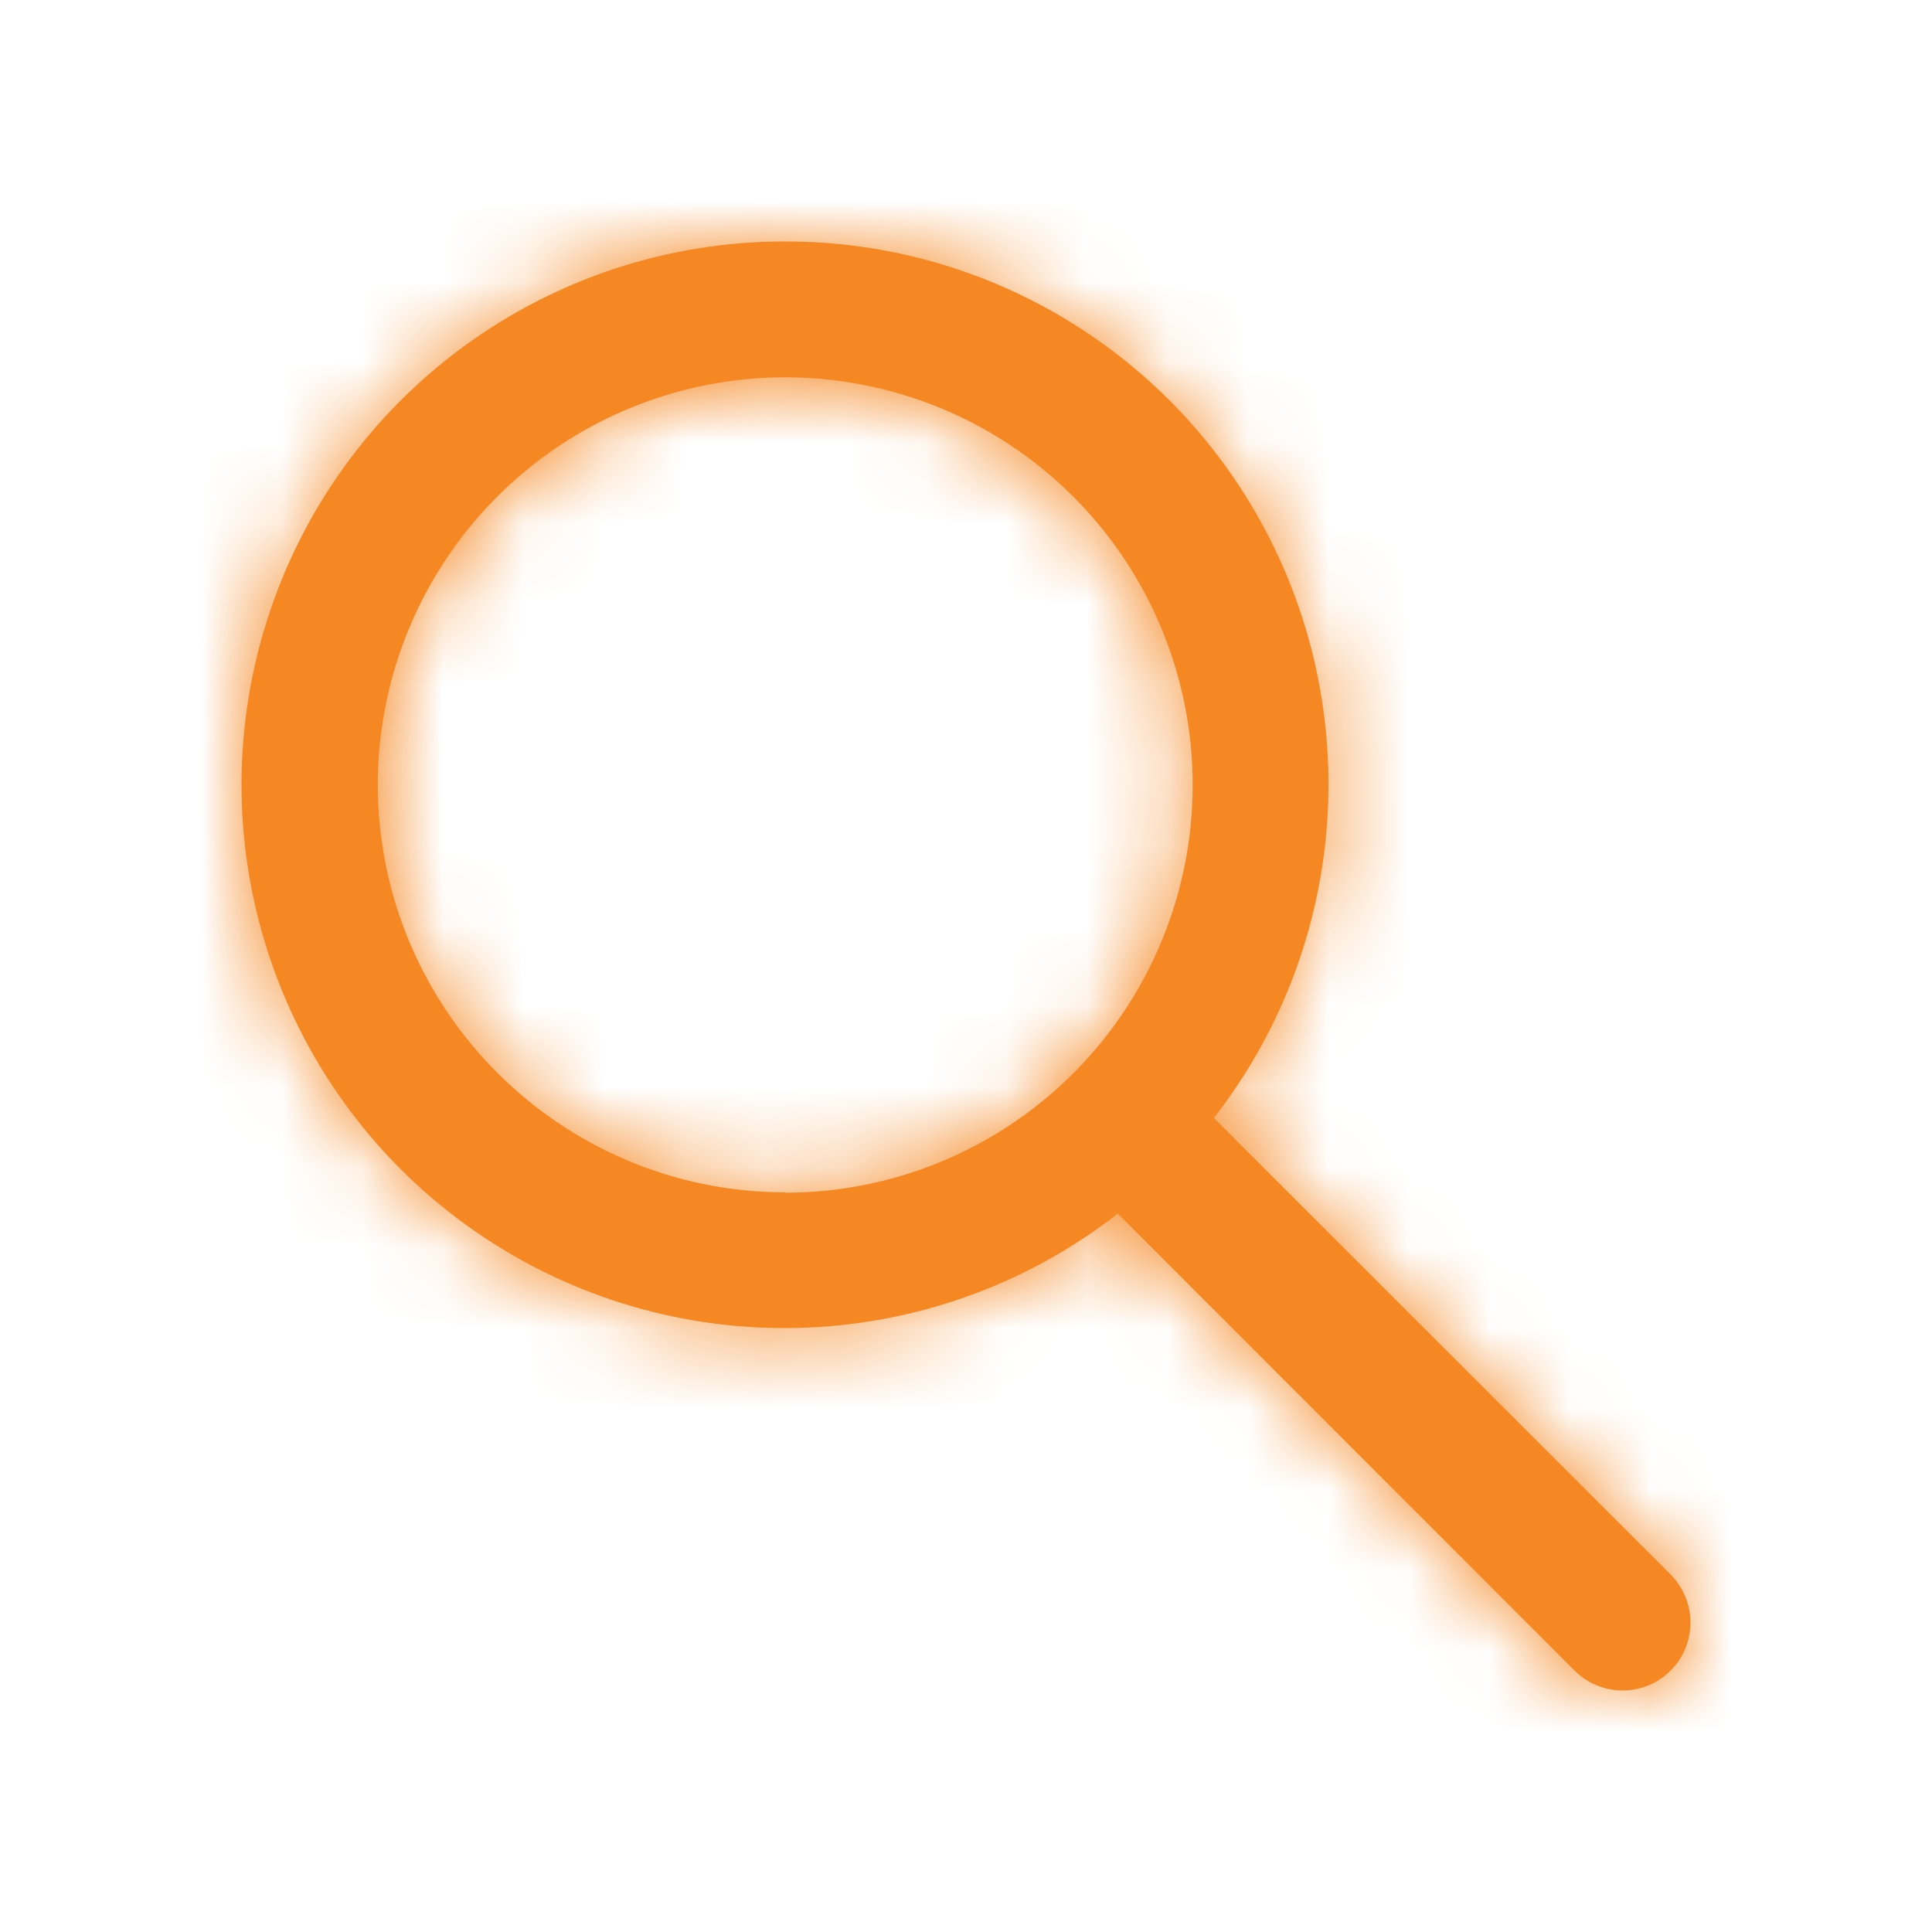 <svg width="24" height="24" viewBox="0 0 24 24" fill="none" xmlns="http://www.w3.org/2000/svg">
<path fill-rule="evenodd" clip-rule="evenodd" d="M9.754 3C12.331 2.996 14.684 4.463 15.817 6.779C16.95 9.095 16.663 11.854 15.079 13.888L20.753 19.559C20.966 19.773 21.049 20.083 20.971 20.375C20.893 20.666 20.666 20.893 20.375 20.971C20.084 21.049 19.773 20.966 19.56 20.753L13.886 15.076C11.557 16.889 8.322 16.976 5.898 15.293C3.475 13.609 2.427 10.545 3.31 7.728C4.193 4.912 6.804 2.996 9.754 3ZM9.754 14.816C11.801 14.816 13.647 13.582 14.43 11.69C15.214 9.798 14.781 7.619 13.334 6.171C11.886 4.722 9.709 4.289 7.818 5.073C5.927 5.856 4.693 7.703 4.693 9.752C4.699 12.545 6.962 14.808 9.754 14.812V14.816Z" fill="#F58823"/>
<mask id="mask0" mask-type="alpha" maskUnits="userSpaceOnUse" x="3" y="3" width="18" height="18">
<path fill-rule="evenodd" clip-rule="evenodd" d="M9.754 3C12.331 2.996 14.684 4.463 15.817 6.779C16.95 9.095 16.663 11.854 15.079 13.888L20.753 19.559C20.966 19.773 21.049 20.083 20.971 20.375C20.893 20.666 20.666 20.893 20.375 20.971C20.084 21.049 19.773 20.966 19.56 20.753L13.886 15.076C11.557 16.889 8.322 16.976 5.898 15.293C3.475 13.609 2.427 10.545 3.31 7.728C4.193 4.912 6.804 2.996 9.754 3ZM9.754 14.816C11.801 14.816 13.647 13.582 14.43 11.69C15.214 9.798 14.781 7.619 13.334 6.171C11.886 4.722 9.709 4.289 7.818 5.073C5.927 5.856 4.693 7.703 4.693 9.752C4.699 12.545 6.962 14.808 9.754 14.812V14.816Z" fill="white"/>
</mask>
<g mask="url(#mask0)">
<rect width="24" height="24" fill="#F58823"/>
</g>
</svg>
